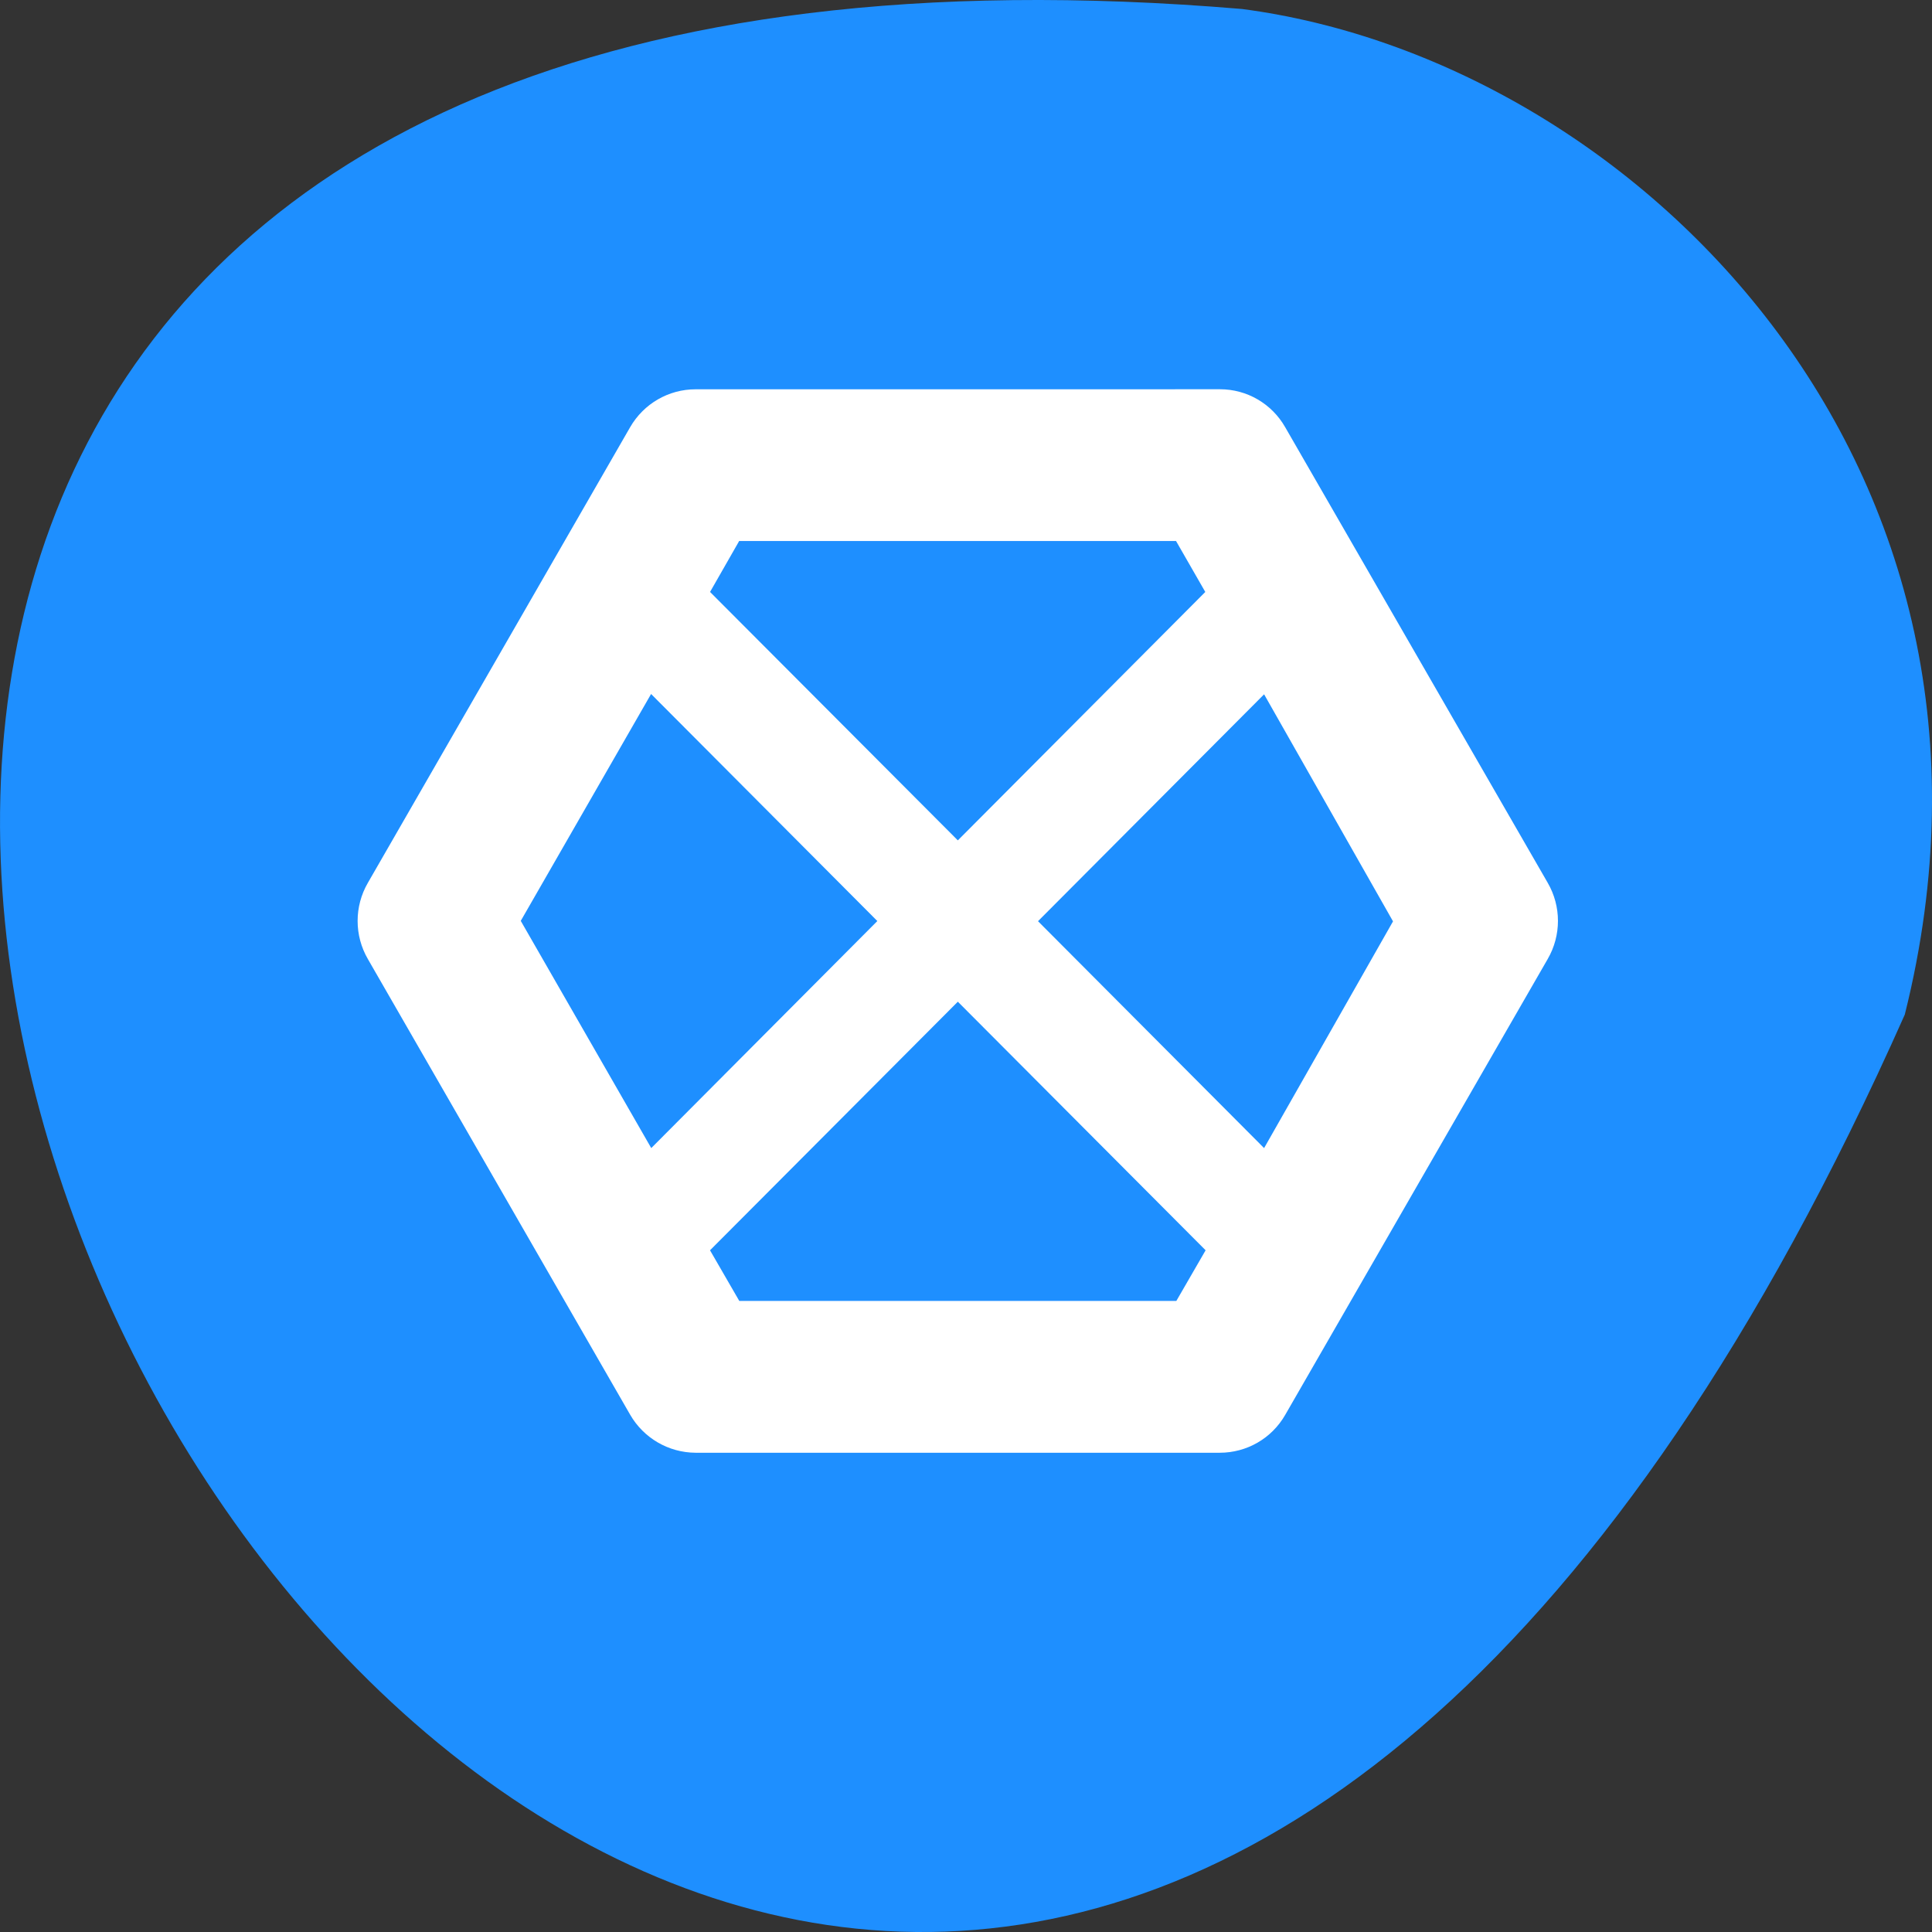 <svg xmlns="http://www.w3.org/2000/svg" viewBox="0 0 48 48"><rect x="0" y="0" width="48" height="48" fill="#333333" stroke="none"/><path d="m 47.324 25.207 c -28.922 65.062 -80.906 -30.395 -16.469 -24.984 c 9.699 1.27 19.891 11.293 16.469 24.984" style="fill:#1e8fff"/><path d="m 17.281 9.672 c -0.672 0 -1.289 0.359 -1.625 0.941 l -6.516 11.32 c -0.34 0.586 -0.34 1.309 0 1.895 l 6.516 11.32 c 0.336 0.582 0.953 0.941 1.625 0.945 h 13.023 c 0.672 0 1.289 -0.355 1.625 -0.938 l 6.523 -11.328 c 0.34 -0.586 0.34 -1.309 0 -1.895 l -6.523 -11.32 c -0.332 -0.582 -0.949 -0.941 -1.617 -0.941 m -11.953 3.77 h 10.859 l 0.727 1.266 l -6.148 6.172 l -6.156 -6.172 l 0.719 -1.258 m -2.184 3.793 l 5.621 5.641 l -5.617 5.641 l -3.242 -5.645 l 3.238 -5.637 m 15.23 0.008 l 3.203 5.641 l -3.203 5.633 l -5.617 -5.637 l 5.617 -5.637 m -7.609 7.637 l 6.156 6.176 l -0.727 1.258 h -10.859 l -0.727 -1.258" style="fill:#fff"/></svg>